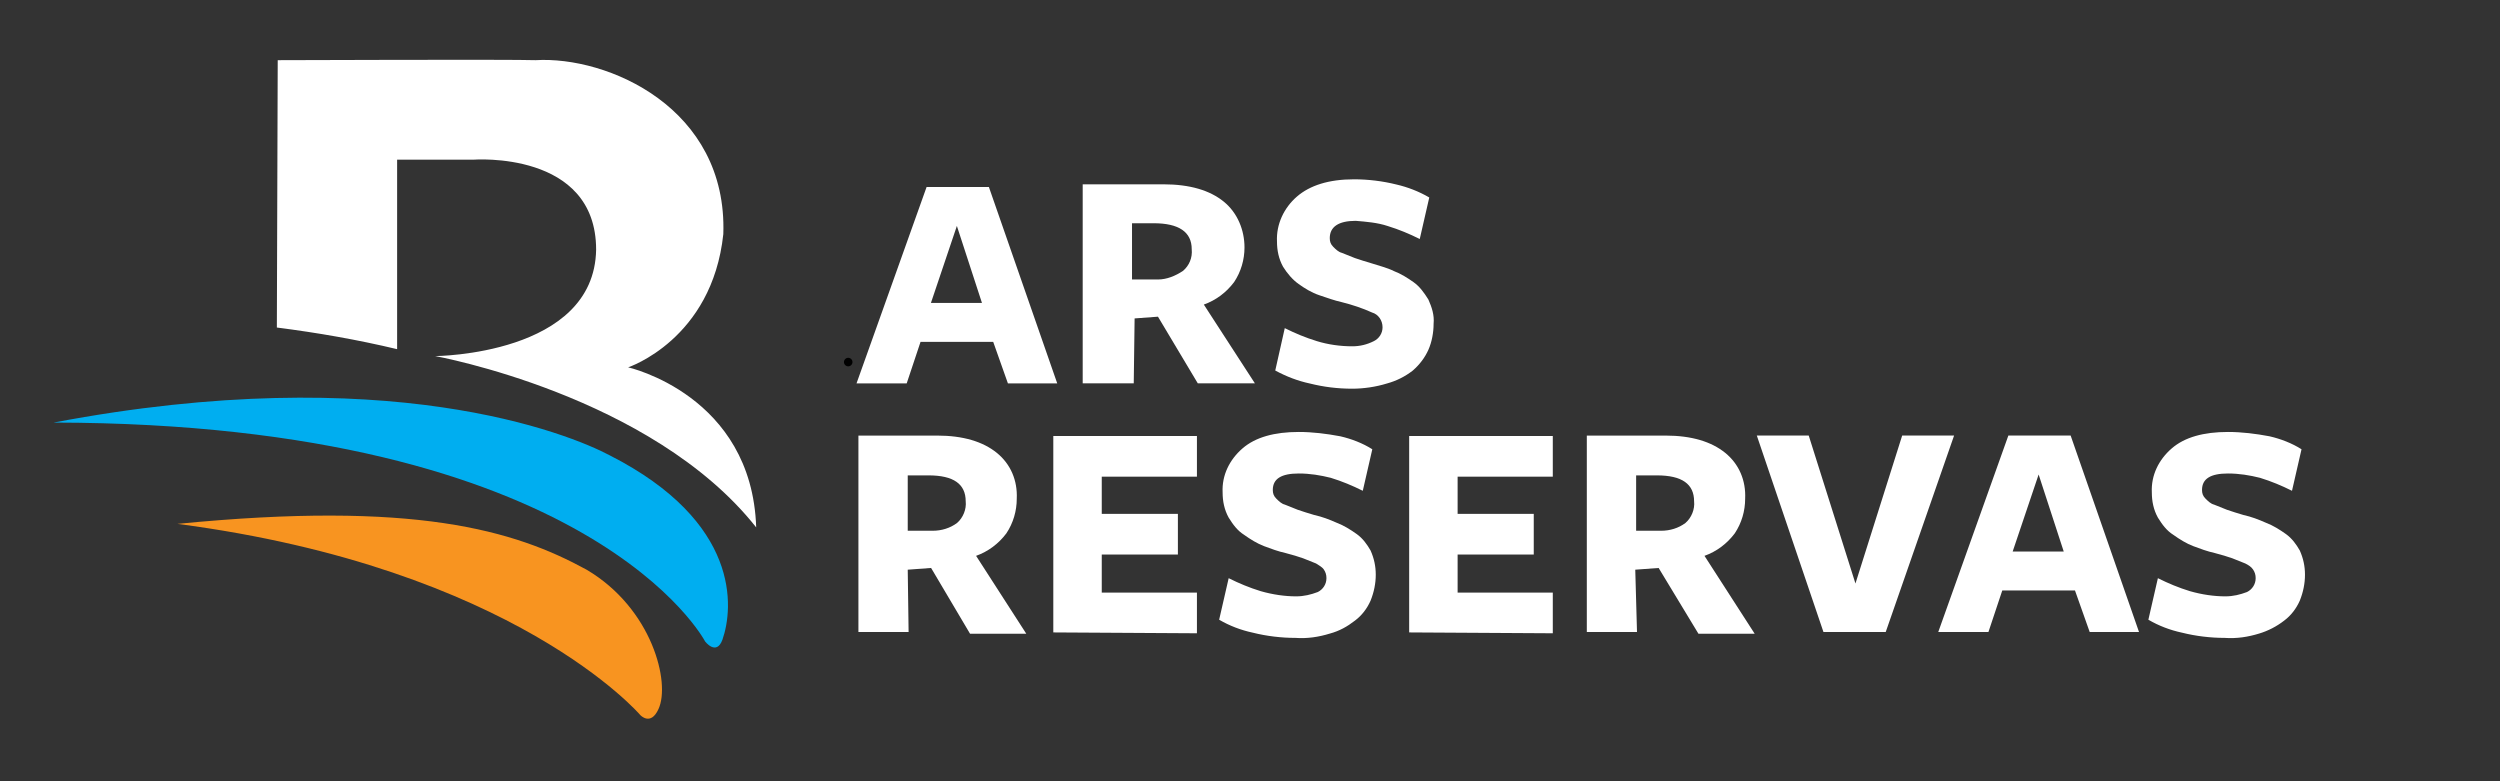 <?xml version="1.0" encoding="utf-8"?>
<!-- Generator: Adobe Illustrator 25.2.3, SVG Export Plug-In . SVG Version: 6.00 Build 0)  -->
<svg version="1.1" id="Layer_1" xmlns="http://www.w3.org/2000/svg" xmlns:xlink="http://www.w3.org/1999/xlink" x="0px" y="0px"
	 viewBox="0 0 1280 400" style="enable-background:new 0 0 1280 400;" xml:space="preserve">
<rect x="0" y="0" width="1280" height="400" fill="#333333" stroke="none"/>
<style type="text/css">
	.st0{fill:none;stroke:#000000;stroke-width:2.09;stroke-linecap:round;stroke-linejoin:round;stroke-miterlimit:20.9;}
	.st1{fill:#FFFFFF;}
	.st2{fill:#00AEF0;}
	.st3{fill:#F89420;}
</style>
<desc>Created with Fabric.js 3.6.6</desc>
<g transform="matrix(2.09 0 0 2.09 434.28 185.38)">
	<path class="st0" d="M0,0L0,0"/>
</g>
<g transform="matrix(4.43 0 0 4.43 689.7 145.41)">
	<path class="st1" d="M0.6,7.2c0.9,0,1.7-0.2,2.5-0.6c0.6-0.3,1-0.9,1-1.6c0-0.8-0.5-1.5-1.2-1.7C1.8,2.8,0.6,2.4-0.6,2.1
		c-0.9-0.2-1.7-0.5-2.6-0.8S-4.9,0.5-5.6,0s-1.3-1.2-1.8-2c-0.5-0.9-0.7-1.9-0.7-2.9c-0.1-2,0.8-3.9,2.3-5.2c1.5-1.3,3.7-2,6.6-2
		c1.6,0,3.3,0.2,4.9,0.6C7-11.2,8.3-10.7,9.5-10L8.4-5.2C7.2-5.8,6-6.3,4.7-6.7C3.5-7.1,2.2-7.2,1-7.3c-2,0-3,0.7-3,2
		c0,0.4,0.1,0.7,0.4,1s0.6,0.6,1,0.7c0.5,0.2,1,0.4,1.5,0.6c0.6,0.2,1.2,0.4,1.9,0.6c0.9,0.3,1.8,0.5,2.6,0.9C6.2-1.2,7-0.7,7.7-0.2
		c0.7,0.5,1.2,1.2,1.7,2c0.4,0.9,0.7,1.8,0.6,2.8c0,1-0.2,2.1-0.6,3C9,8.5,8.4,9.3,7.6,10c-0.9,0.7-1.9,1.2-3,1.5
		c-1.3,0.4-2.7,0.6-4,0.6c-1.7,0-3.3-0.2-4.9-0.6c-1.4-0.3-2.7-0.8-4-1.5l1.1-4.9C-6,5.7-4.8,6.2-3.5,6.6S-0.8,7.2,0.6,7.2"/>
</g>
<g transform="matrix(4.43 0 0 4.43 595.54 145.31)">
	<path class="st1" d="M-3.4,11.5h-5.9v-23H0c3.1,0,5.4,0.7,7,2s2.4,3.3,2.4,5.3c0,1.4-0.4,2.8-1.2,4C7.3,1,6.1,1.9,4.7,2.4l5.9,9.1
		H4l-4.6-7.7L-3.3,4L-3.4,11.5z M-0.6-0.5c1,0,2-0.4,2.9-1C3-2.1,3.4-3,3.3-4c0-2-1.5-3-4.4-3h-2.5v6.5H-0.6z"/>
</g>
<g transform="matrix(4.43 0 0 4.43 200.21 267.74)">
	<path class="st2" d="M-39-11.6c38.5-7.3,59.6,1.3,64.3,3.8c15.1,7.7,14.3,17.6,13,21.3c-0.7,1.9-2,0.2-2,0.2S23.2-11.5-39-11.6"/>
</g>
<g transform="matrix(4.43 0 0 4.43 214.88 316.07)">
	<path class="st3" d="M19.3-5.5C26.9-1,29,7.6,27.6,10.6c-0.9,2-2.1,0.7-2.1,0.7S11-5.7-28-10.8C-0.6-13.5,10.9-10.1,19.3-5.5"/>
</g>
<g transform="matrix(4.43 0 0 4.43 264.46 150.42)">
	<path class="st1" d="M-27.6-27c0,0,27.3-0.1,29.8,0c8.3-0.5,22.2,5.5,21.7,20.1c-1.3,12.2-11,15.4-11,15.4S27.2,11.7,27.7,27
		C15.6,11.7-9.4,7.2-9.4,7.2S9,7.1,9.2-5.1C9.2-16.6-5-15.5-5-15.5h-8.8V6.4c-4.6-1.1-9.2-1.9-13.9-2.5C-27.7,0.5-27.6-27-27.6-27"
		/>
</g>
<g transform="matrix(4.43 0 0 4.43 482.48 273.96)">
	<path class="st1" d="M-3.9,11.2h-5.8v-22.7h9.1c3,0,5.3,0.7,6.9,2c1.6,1.3,2.4,3.2,2.3,5.3c0,1.4-0.4,2.8-1.2,4
		C6.5,1,5.3,1.9,3.9,2.4l5.8,9H3.2l-4.5-7.6L-4,4L-3.9,11.2z M-1.1-0.5c1,0,2-0.3,2.8-0.9C2.4-2,2.8-3,2.7-3.9c0-2-1.4-3-4.3-3H-4
		v6.4L-1.1-0.5z"/>
</g>
<g transform="matrix(4.43 0 0 4.43 576.06 273.74)">
	<path class="st1" d="M-8.3,11.3v-22.7H8.3v4.7h-11v4.3h8.8v4.7h-8.8v4.4h11v4.7L-8.3,11.3L-8.3,11.3z"/>
</g>
<g transform="matrix(4.43 0 0 4.43 664.52 273.88)">
	<path class="st1" d="M-0.2,7.1c0.9,0,1.7-0.2,2.5-0.5c0.6-0.3,1-0.9,1-1.6c0-0.4-0.1-0.7-0.3-1C2.8,3.7,2.4,3.5,2.1,3.3
		c-0.5-0.2-1-0.4-1.5-0.6C0,2.5-0.6,2.3-1.4,2.1c-0.9-0.2-1.7-0.5-2.5-0.8S-5.5,0.5-6.2,0C-7-0.5-7.5-1.2-8-2
		c-0.5-0.9-0.7-1.9-0.7-2.9c-0.1-2,0.8-3.8,2.3-5.1c1.5-1.3,3.7-1.9,6.5-1.9c1.6,0,3.2,0.2,4.8,0.5c1.3,0.3,2.6,0.8,3.7,1.5L7.5-5.1
		C6.3-5.7,5.1-6.2,3.8-6.6C2.6-6.9,1.4-7.1,0.1-7.1c-2,0-3,0.6-3,1.9c0,0.4,0.1,0.7,0.4,1s0.6,0.6,1,0.7C-1-3.3-0.5-3.1,0-2.9
		c0.6,0.2,1.2,0.4,1.9,0.6c0.9,0.2,1.7,0.5,2.6,0.9c0.8,0.3,1.6,0.8,2.3,1.3C7.5,0.4,8,1.1,8.4,1.8C8.8,2.7,9,3.6,9,4.6
		s-0.2,2-0.6,3C8,8.5,7.4,9.3,6.6,9.9c-0.9,0.7-1.8,1.2-2.9,1.5c-1.3,0.4-2.6,0.6-4,0.5c-1.6,0-3.3-0.2-4.9-0.6
		c-1.4-0.3-2.7-0.8-3.9-1.5L-8,5c1.2,0.6,2.4,1.1,3.7,1.5C-2.9,6.9-1.5,7.1-0.2,7.1"/>
</g>
<g transform="matrix(4.43 0 0 4.43 758.26 273.74)">
	<path class="st1" d="M-8.3,11.3v-22.7H8.3v4.7h-11v4.3h8.8v4.7h-8.8v4.4h11v4.7L-8.3,11.3L-8.3,11.3z"/>
</g>
<g transform="matrix(4.43 0 0 4.43 855.42 273.96)">
	<path class="st1" d="M-3.9,11.2h-5.8v-22.7h9.1c3,0,5.3,0.7,6.9,2s2.4,3.2,2.3,5.3c0,1.4-0.4,2.8-1.2,4C6.5,1,5.3,1.9,3.9,2.4
		l5.8,9H3.2l-4.6-7.6L-4.1,4L-3.9,11.2z M-1.1-0.5c1,0,2-0.3,2.8-0.9C2.4-2,2.8-3,2.7-3.9c0-2-1.4-3-4.3-3H-4v6.4L-1.1-0.5z"/>
</g>
<g transform="matrix(4.43 0 0 4.43 949.99 273.51)">
	<path class="st1" d="M3.5,11.3h-7.2l-7.7-22.7h6L0,5.7l5.4-17.1h6L3.5,11.3z"/>
</g>
<g transform="matrix(4.43 0 0 4.43 1043.78 273.51)">
	<path class="st1" d="M11.6,11.3H5.9L4.2,6.5h-8.4l-1.6,4.8h-5.8l8.1-22.7h7.2L11.6,11.3z M0-6.9L-3,2h5.9L0-6.9z"/>
</g>
<g transform="matrix(4.43 0 0 4.43 1140.28 273.88)">
	<path class="st1" d="M-0.2,7.1c0.9,0,1.7-0.2,2.5-0.5c0.6-0.3,1-0.9,1-1.6c0-0.4-0.1-0.7-0.3-1C2.8,3.7,2.5,3.5,2.1,3.3
		c-0.5-0.2-1-0.4-1.5-0.6C0,2.5-0.6,2.3-1.4,2.1c-0.9-0.2-1.7-0.5-2.5-0.8S-5.5,0.5-6.2,0C-7-0.5-7.5-1.2-8-2
		c-0.5-0.9-0.7-1.9-0.7-2.9c-0.1-2,0.8-3.8,2.3-5.1c1.5-1.3,3.7-1.9,6.5-1.9c1.6,0,3.2,0.2,4.8,0.5c1.3,0.3,2.6,0.8,3.7,1.5L7.5-5.1
		C6.3-5.7,5.1-6.2,3.8-6.6C2.6-6.9,1.4-7.1,0.1-7.1c-2,0-3,0.6-3,1.9c0,0.4,0.1,0.7,0.4,1s0.6,0.6,1,0.7C-1-3.3-0.5-3.1,0-2.9
		c0.6,0.2,1.2,0.4,1.9,0.6c0.9,0.2,1.7,0.5,2.6,0.9c0.8,0.3,1.6,0.8,2.3,1.3C7.5,0.4,8,1.1,8.4,1.8C8.8,2.7,9,3.6,9,4.6
		s-0.2,2-0.6,3C8,8.5,7.4,9.3,6.6,9.9c-0.9,0.7-1.9,1.2-2.9,1.5c-1.3,0.4-2.6,0.6-4,0.5c-1.6,0-3.3-0.2-4.9-0.6
		c-1.4-0.3-2.7-0.8-3.9-1.5L-8,5c1.2,0.6,2.4,1.1,3.7,1.5C-2.9,6.9-1.5,7.1-0.2,7.1"/>
</g>
<g transform="matrix(4.43 0 0 4.43 489.92 146.25)">
	<path class="st1" d="M11.6,11.3H5.9L4.2,6.5h-8.4l-1.6,4.8h-5.8l8.1-22.7h7.2L11.6,11.3z M0-6.9L-3,2h5.9L0-6.9z"/>
</g>
</svg>
